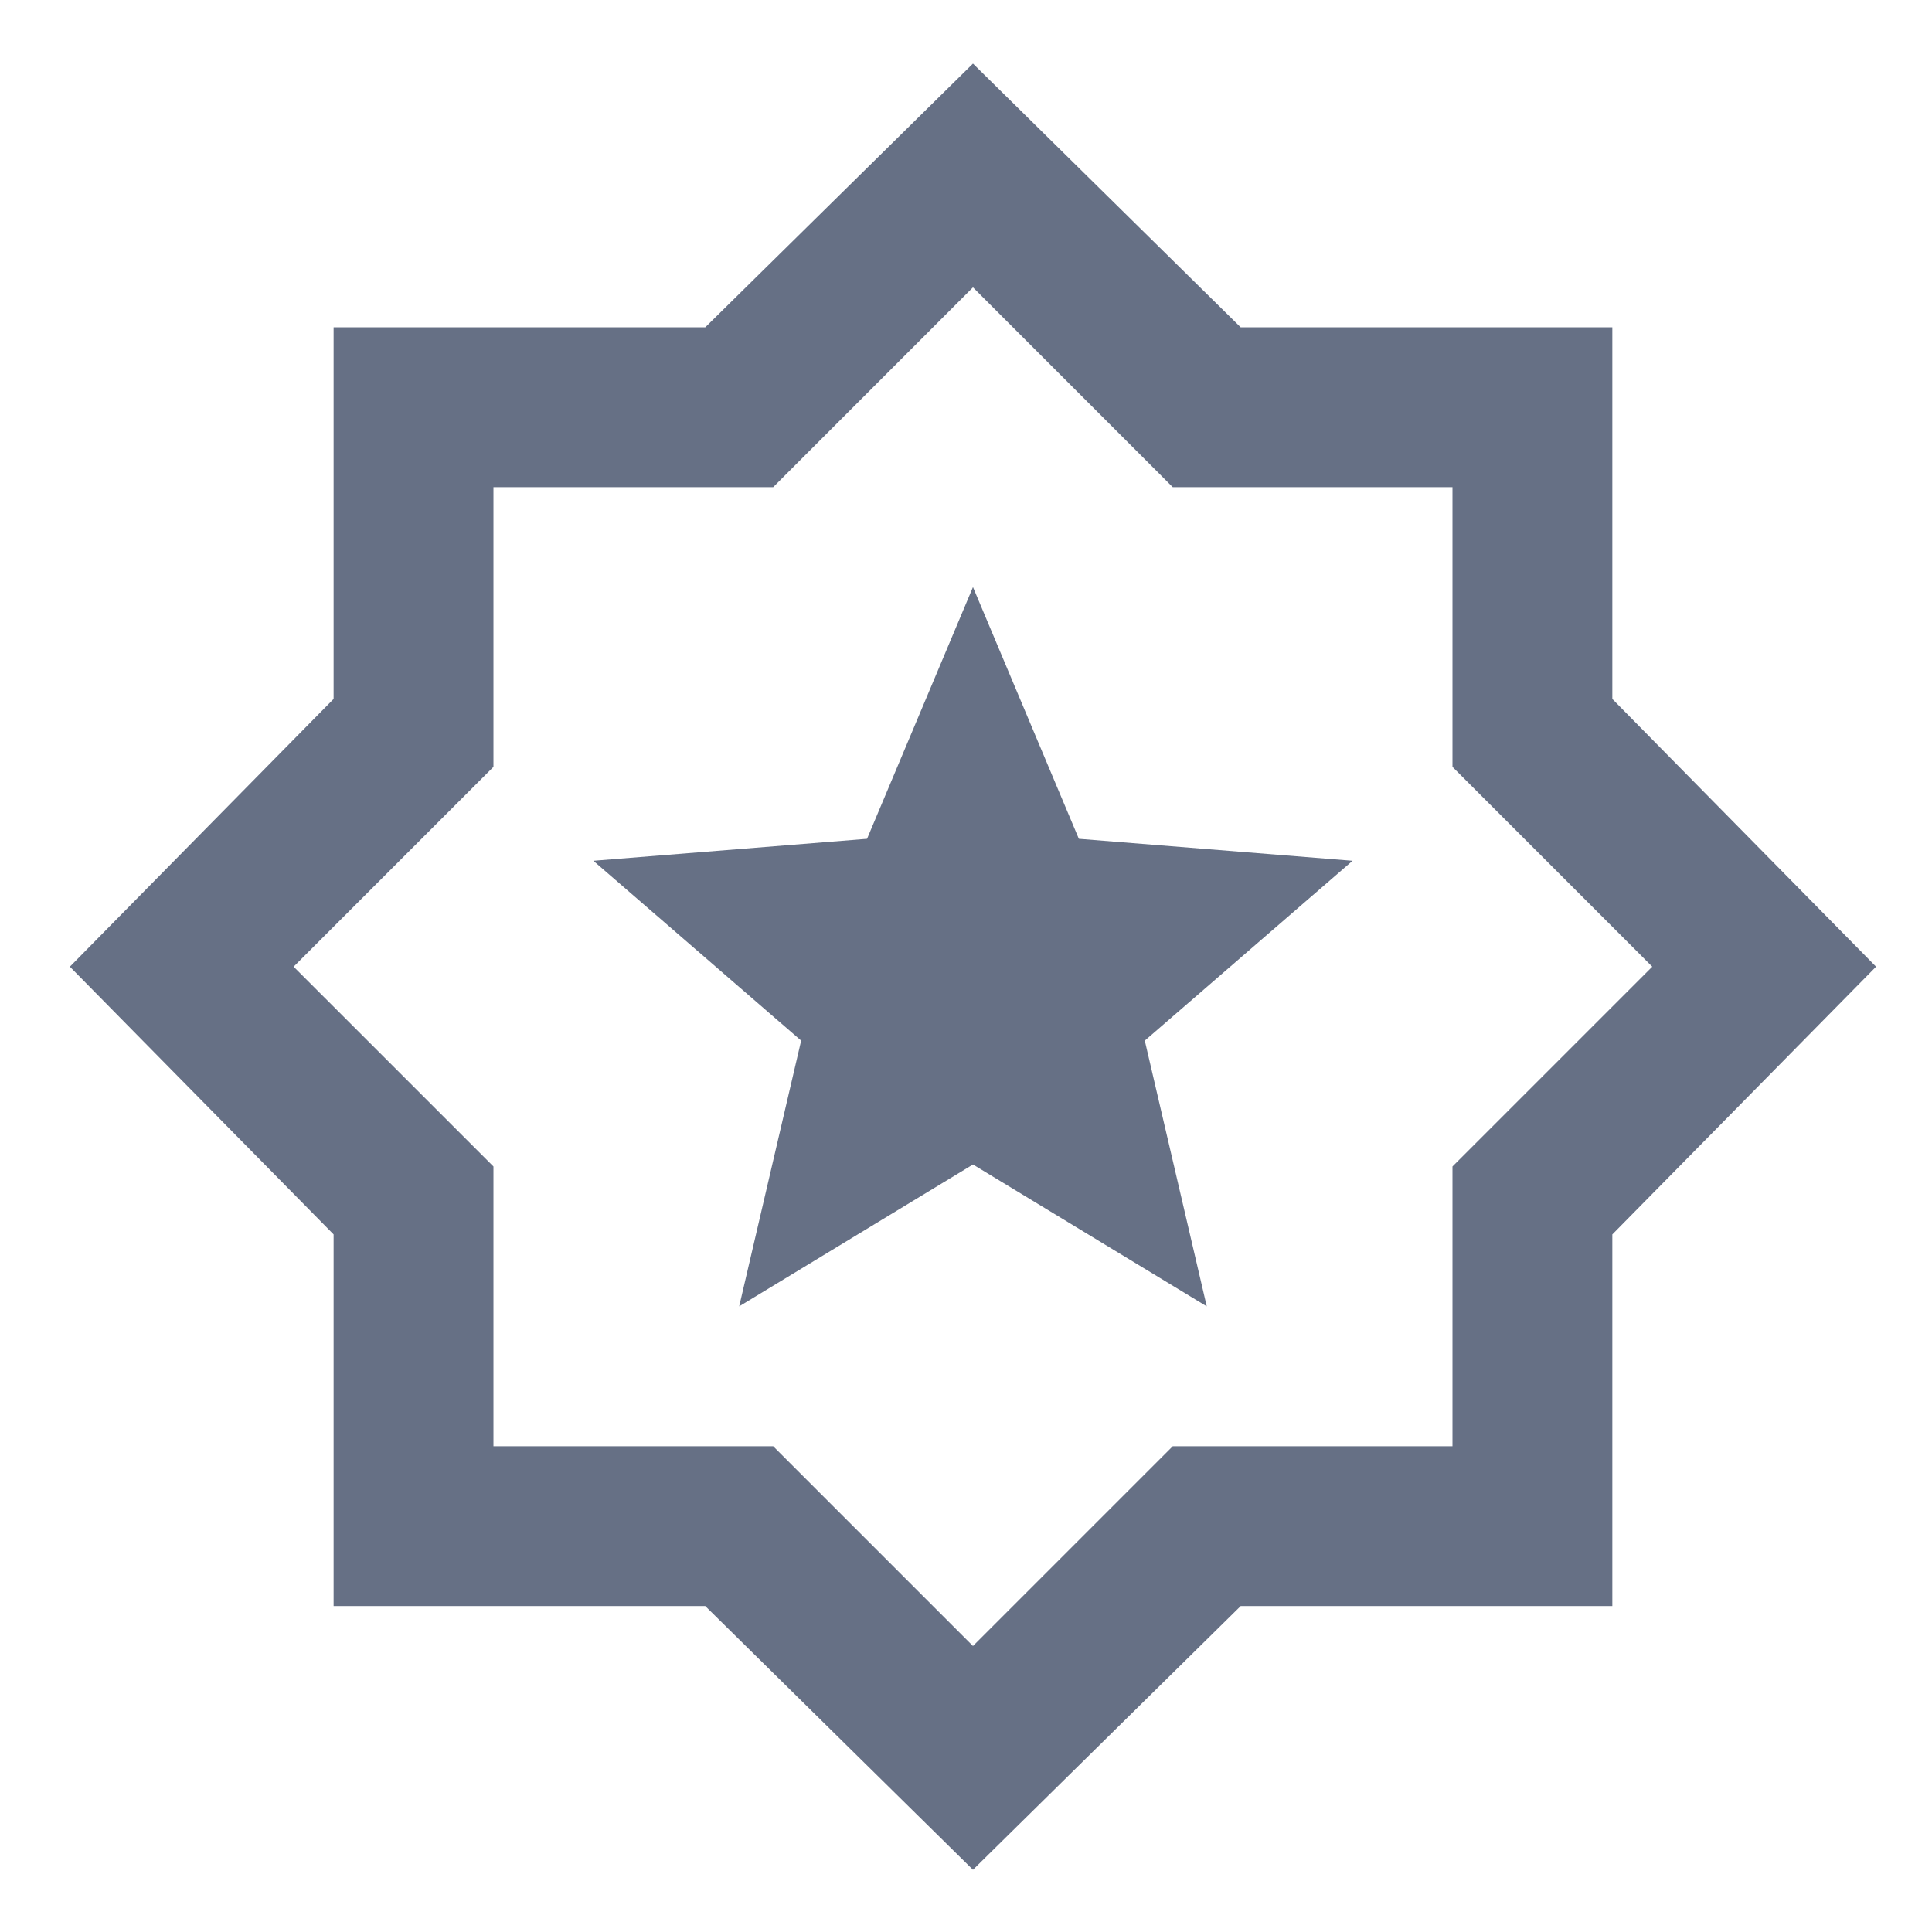 <svg width="61" height="61" viewBox="0 0 61 61" fill="none" xmlns="http://www.w3.org/2000/svg">
<mask id="mask0_49_15152" style="mask-type:alpha" maskUnits="userSpaceOnUse" x="0" y="0" width="61" height="61">
<rect x="0.439" y="0.241" width="60.56" height="60.56" fill="#D9D9D9"/>
</mask>
<g mask="url(#mask0_49_15152)">
<path d="M30.72 59.035L22.267 50.708H10.533V38.975L2.206 30.522L10.533 22.068V10.335H22.267L30.72 2.008L39.173 10.335H50.907V22.068L59.234 30.522L50.907 38.975V50.708H39.173L30.72 59.035ZM30.72 51.97L37.028 45.662H45.86V36.83L52.168 30.522L45.86 24.213V15.382H37.028L30.72 9.073L24.412 15.382H15.58V24.213L9.271 30.522L15.58 36.83V45.662H24.412L30.72 51.97ZM23.339 41.246L30.72 36.767L38.101 41.246L36.145 32.856L42.706 27.178L34.063 26.484L30.72 18.536L27.376 26.484L18.734 27.178L25.295 32.856L23.339 41.246Z" fill="#667085"/>
</g>
</svg>
